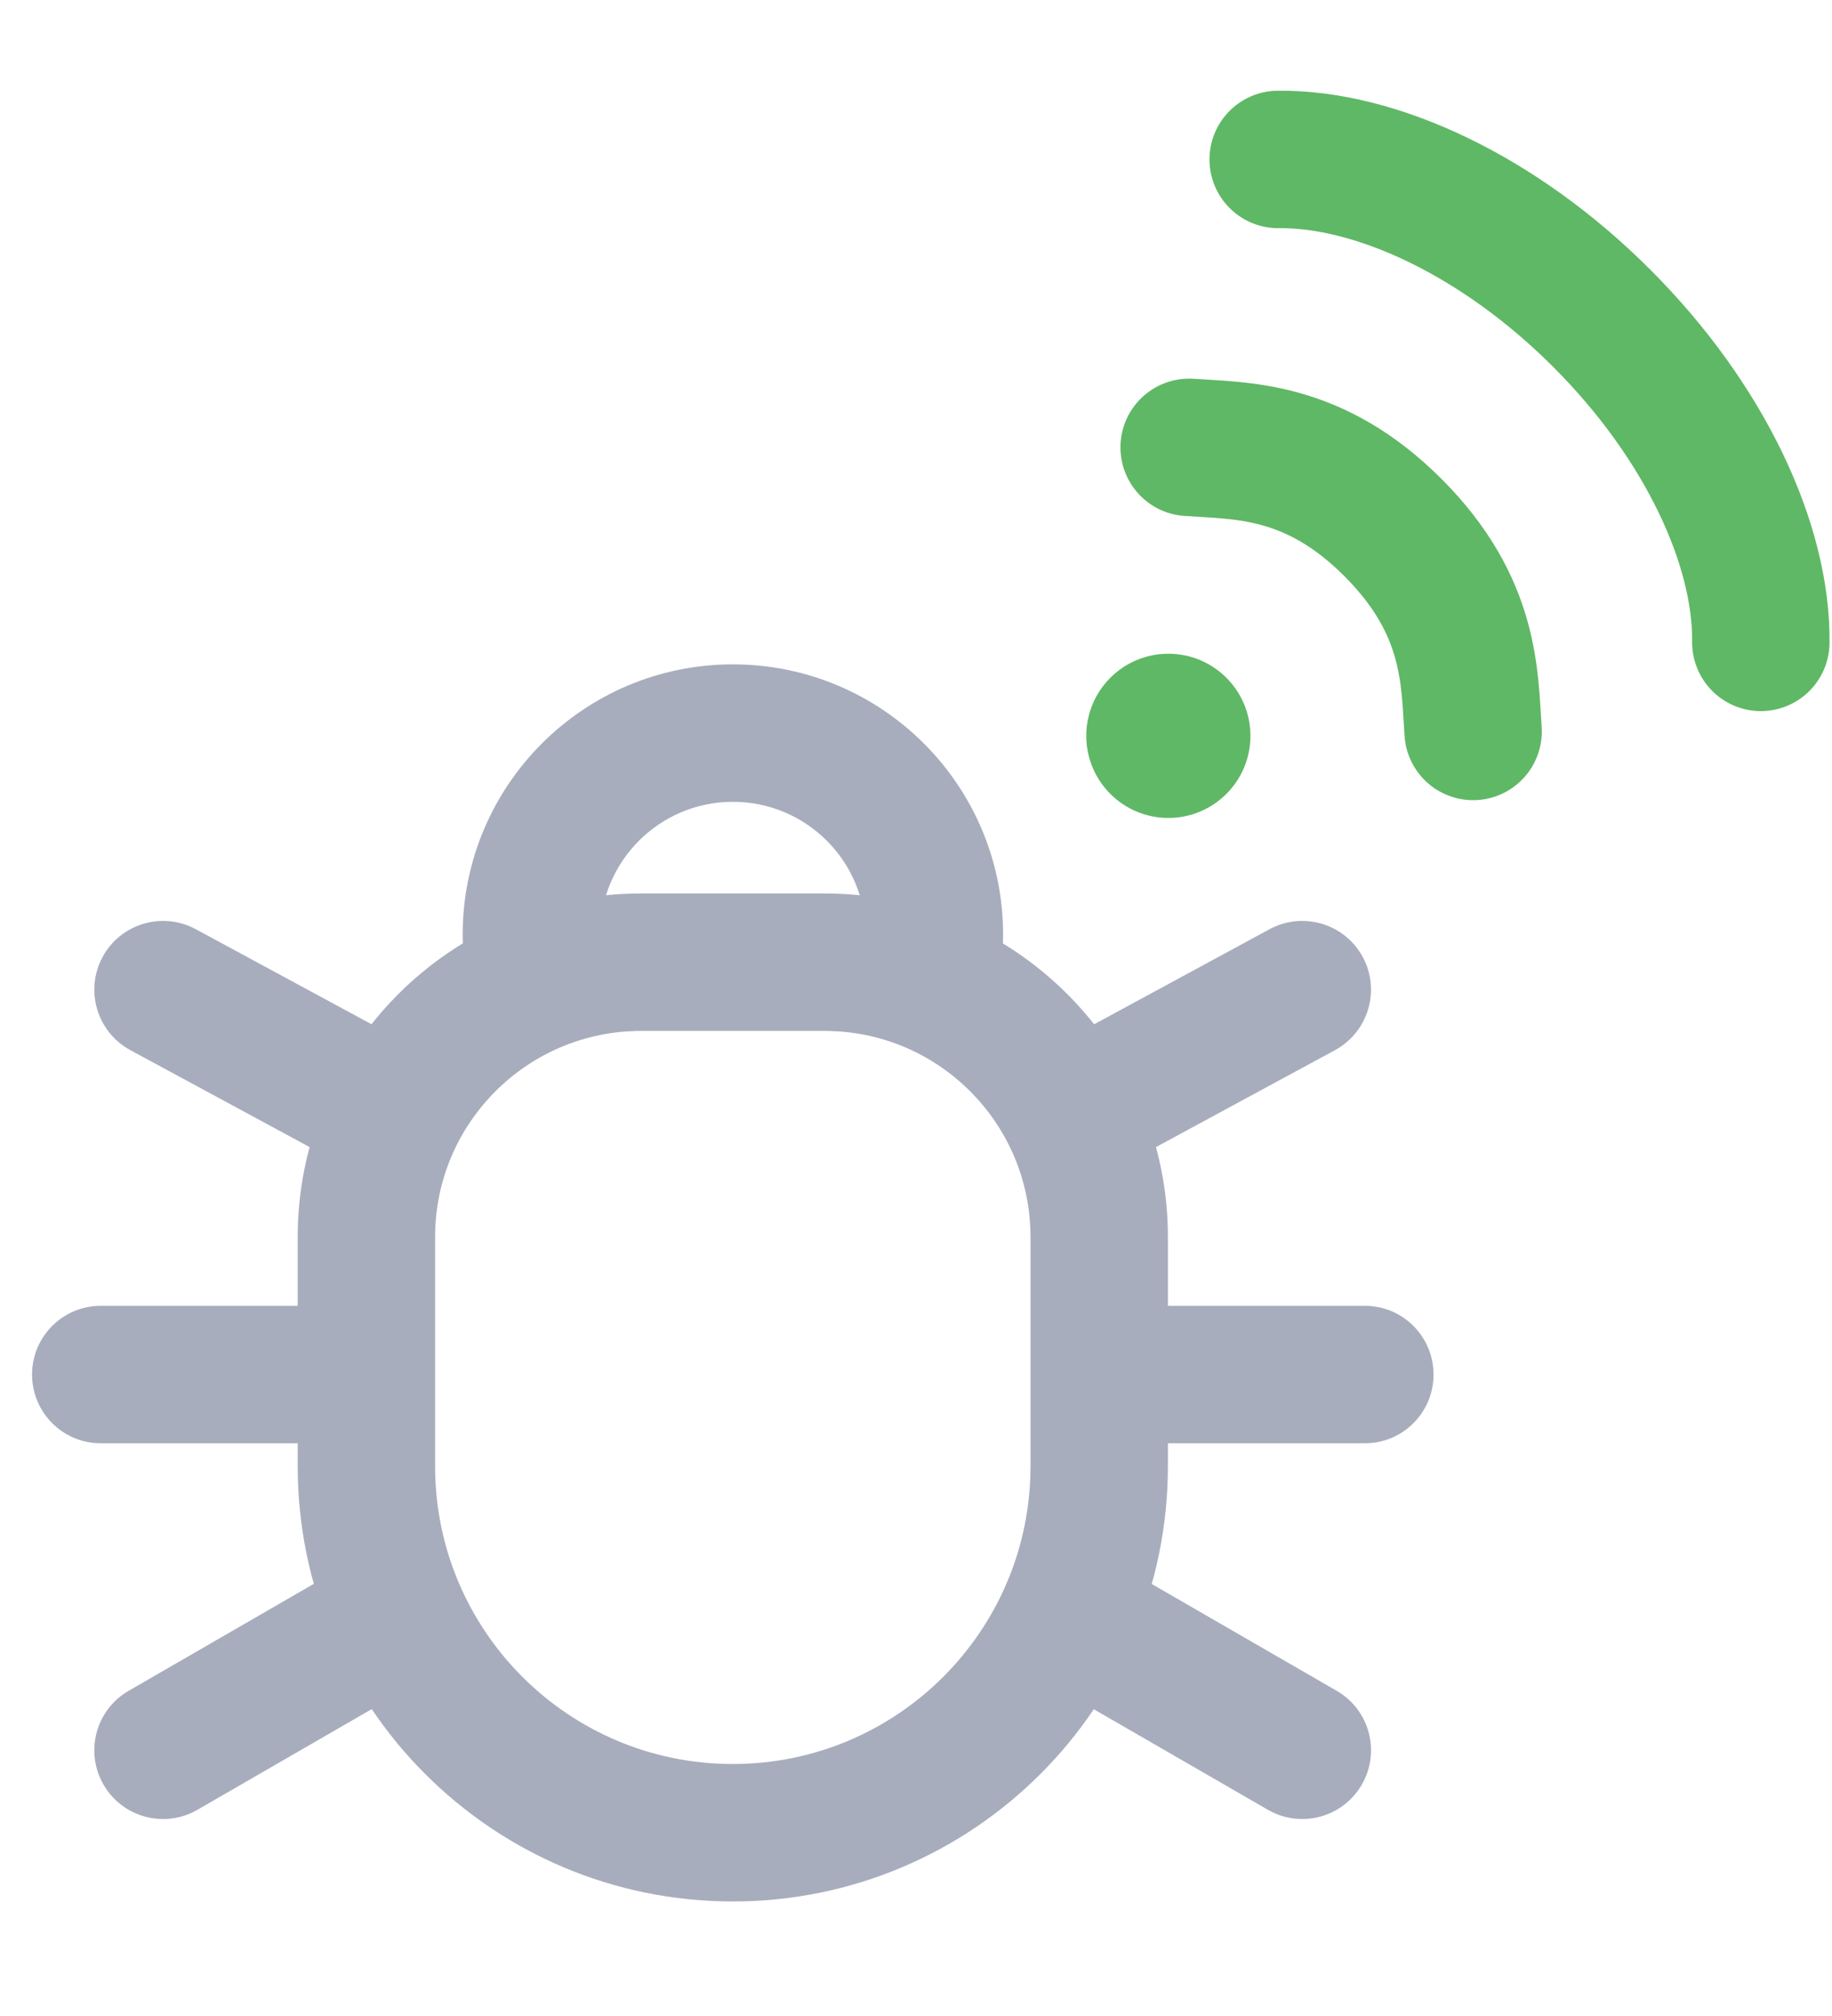 <svg width="20" height="22" viewBox="0 0 20 22" fill="none" xmlns="http://www.w3.org/2000/svg">
<path d="M13.842 19.75C14.201 19.957 14.659 19.834 14.867 19.475C15.074 19.116 14.951 18.658 14.592 18.451L13.842 19.75ZM11.625 18.47L13.842 19.75L14.592 18.451L12.375 17.171L11.625 18.47Z" fill="#A8ADBD"/>
<path d="M14.9 15.75C15.315 15.75 15.65 15.414 15.65 15C15.65 14.586 15.315 14.25 14.9 14.25L14.9 15.75ZM12.4 15.75L14.9 15.75L14.9 14.25L12.4 14.25L12.4 15.75Z" fill="#A8ADBD"/>
<path d="M14.574 11.46C14.938 11.262 15.074 10.807 14.877 10.443C14.68 10.079 14.224 9.943 13.86 10.14L14.574 11.46ZM12.357 12.66L14.574 11.46L13.86 10.14L11.643 11.341L12.357 12.66Z" fill="#A8ADBD"/>
<path d="M2.155 19.75C1.796 19.957 1.337 19.834 1.13 19.475C0.923 19.116 1.046 18.658 1.405 18.451L2.155 19.75ZM4.375 18.468L2.155 19.75L1.405 18.451L3.625 17.169L4.375 18.468Z" fill="#A8ADBD"/>
<path d="M1.1 15.75C0.685 15.75 0.35 15.414 0.35 15C0.35 14.586 0.685 14.25 1.1 14.25L1.1 15.75ZM3.6 15.75L1.1 15.75L1.1 14.25L3.6 14.25L3.6 15.75Z" fill="#A8ADBD"/>
<path d="M1.423 11.46C1.059 11.263 0.923 10.808 1.12 10.443C1.317 10.079 1.772 9.943 2.137 10.14L1.423 11.46ZM3.643 12.66L1.423 11.46L2.137 10.14L4.357 11.34L3.643 12.66Z" fill="#A8ADBD"/>
<path fill-rule="evenodd" clip-rule="evenodd" d="M6.301 10.2C6.301 9.261 7.062 8.5 8.001 8.5C8.94 8.5 9.701 9.261 9.701 10.2C9.701 10.489 9.629 10.762 9.501 11H10.5C10.527 11 10.553 11.001 10.58 11.002C10.658 10.748 10.701 10.479 10.701 10.2C10.701 8.709 9.492 7.5 8.001 7.5C6.51 7.5 5.301 8.709 5.301 10.2C5.301 10.479 5.343 10.748 5.422 11.002C5.448 11.001 5.474 11 5.5 11H6.5C6.373 10.762 6.301 10.489 6.301 10.2Z" fill="#A8ADBD"/>
<path d="M9.501 11L9.281 10.882L9.084 11.25H9.501V11ZM10.58 11.002L10.57 11.251L10.762 11.259L10.819 11.076L10.58 11.002ZM5.422 11.002L5.183 11.076L5.24 11.259L5.431 11.251L5.422 11.002ZM6.5 11V11.25H6.917L6.721 10.882L6.5 11ZM8.001 8.25C6.924 8.25 6.051 9.123 6.051 10.2H6.551C6.551 9.399 7.2 8.75 8.001 8.75V8.25ZM9.951 10.2C9.951 9.123 9.078 8.25 8.001 8.25V8.75C8.802 8.75 9.451 9.399 9.451 10.2H9.951ZM9.722 11.118C9.868 10.844 9.951 10.531 9.951 10.2H9.451C9.451 10.447 9.389 10.679 9.281 10.882L9.722 11.118ZM9.501 11.25H10.5V10.75H9.501V11.25ZM10.5 11.25C10.523 11.25 10.547 11.251 10.57 11.251L10.59 10.752C10.56 10.751 10.53 10.75 10.5 10.75V11.25ZM10.451 10.2C10.451 10.454 10.412 10.698 10.341 10.927L10.819 11.076C10.905 10.799 10.951 10.505 10.951 10.2H10.451ZM8.001 7.75C9.354 7.75 10.451 8.847 10.451 10.2H10.951C10.951 8.571 9.63 7.25 8.001 7.25V7.75ZM5.551 10.2C5.551 8.847 6.648 7.75 8.001 7.75V7.25C6.372 7.25 5.051 8.571 5.051 10.2H5.551ZM5.66 10.927C5.589 10.698 5.551 10.454 5.551 10.2H5.051C5.051 10.505 5.097 10.799 5.183 11.076L5.66 10.927ZM5.431 11.251C5.454 11.25 5.477 11.25 5.5 11.25V10.75C5.471 10.75 5.441 10.751 5.412 10.752L5.431 11.251ZM5.5 11.25H6.5V10.75H5.5V11.25ZM6.051 10.2C6.051 10.531 6.134 10.844 6.28 11.118L6.721 10.882C6.612 10.679 6.551 10.447 6.551 10.2H6.051Z" fill="#A8ADBD"/>
<path d="M4 13.5C4 11.843 5.343 10.5 7 10.5H9C10.657 10.5 12 11.843 12 13.5V16C12 18.209 10.209 20 8 20V20C5.791 20 4 18.209 4 16V13.5Z" stroke="#A8ADBD" stroke-width="1.5"/>
<path d="M12.982 4.882C13.56 4.922 14.346 4.896 15.207 5.757C16.068 6.618 16.041 7.403 16.082 7.982" stroke="#5FB865" stroke-width="1.5" stroke-linecap="round"/>
<path d="M13.954 1.74C15.018 1.728 16.363 2.349 17.488 3.475C18.614 4.601 19.235 5.946 19.223 7.01" stroke="#5FB865" stroke-width="1.5" stroke-linecap="round"/>
<circle cx="12.755" cy="8.03" r="0.896" fill="#5FB865"/>
</svg>
